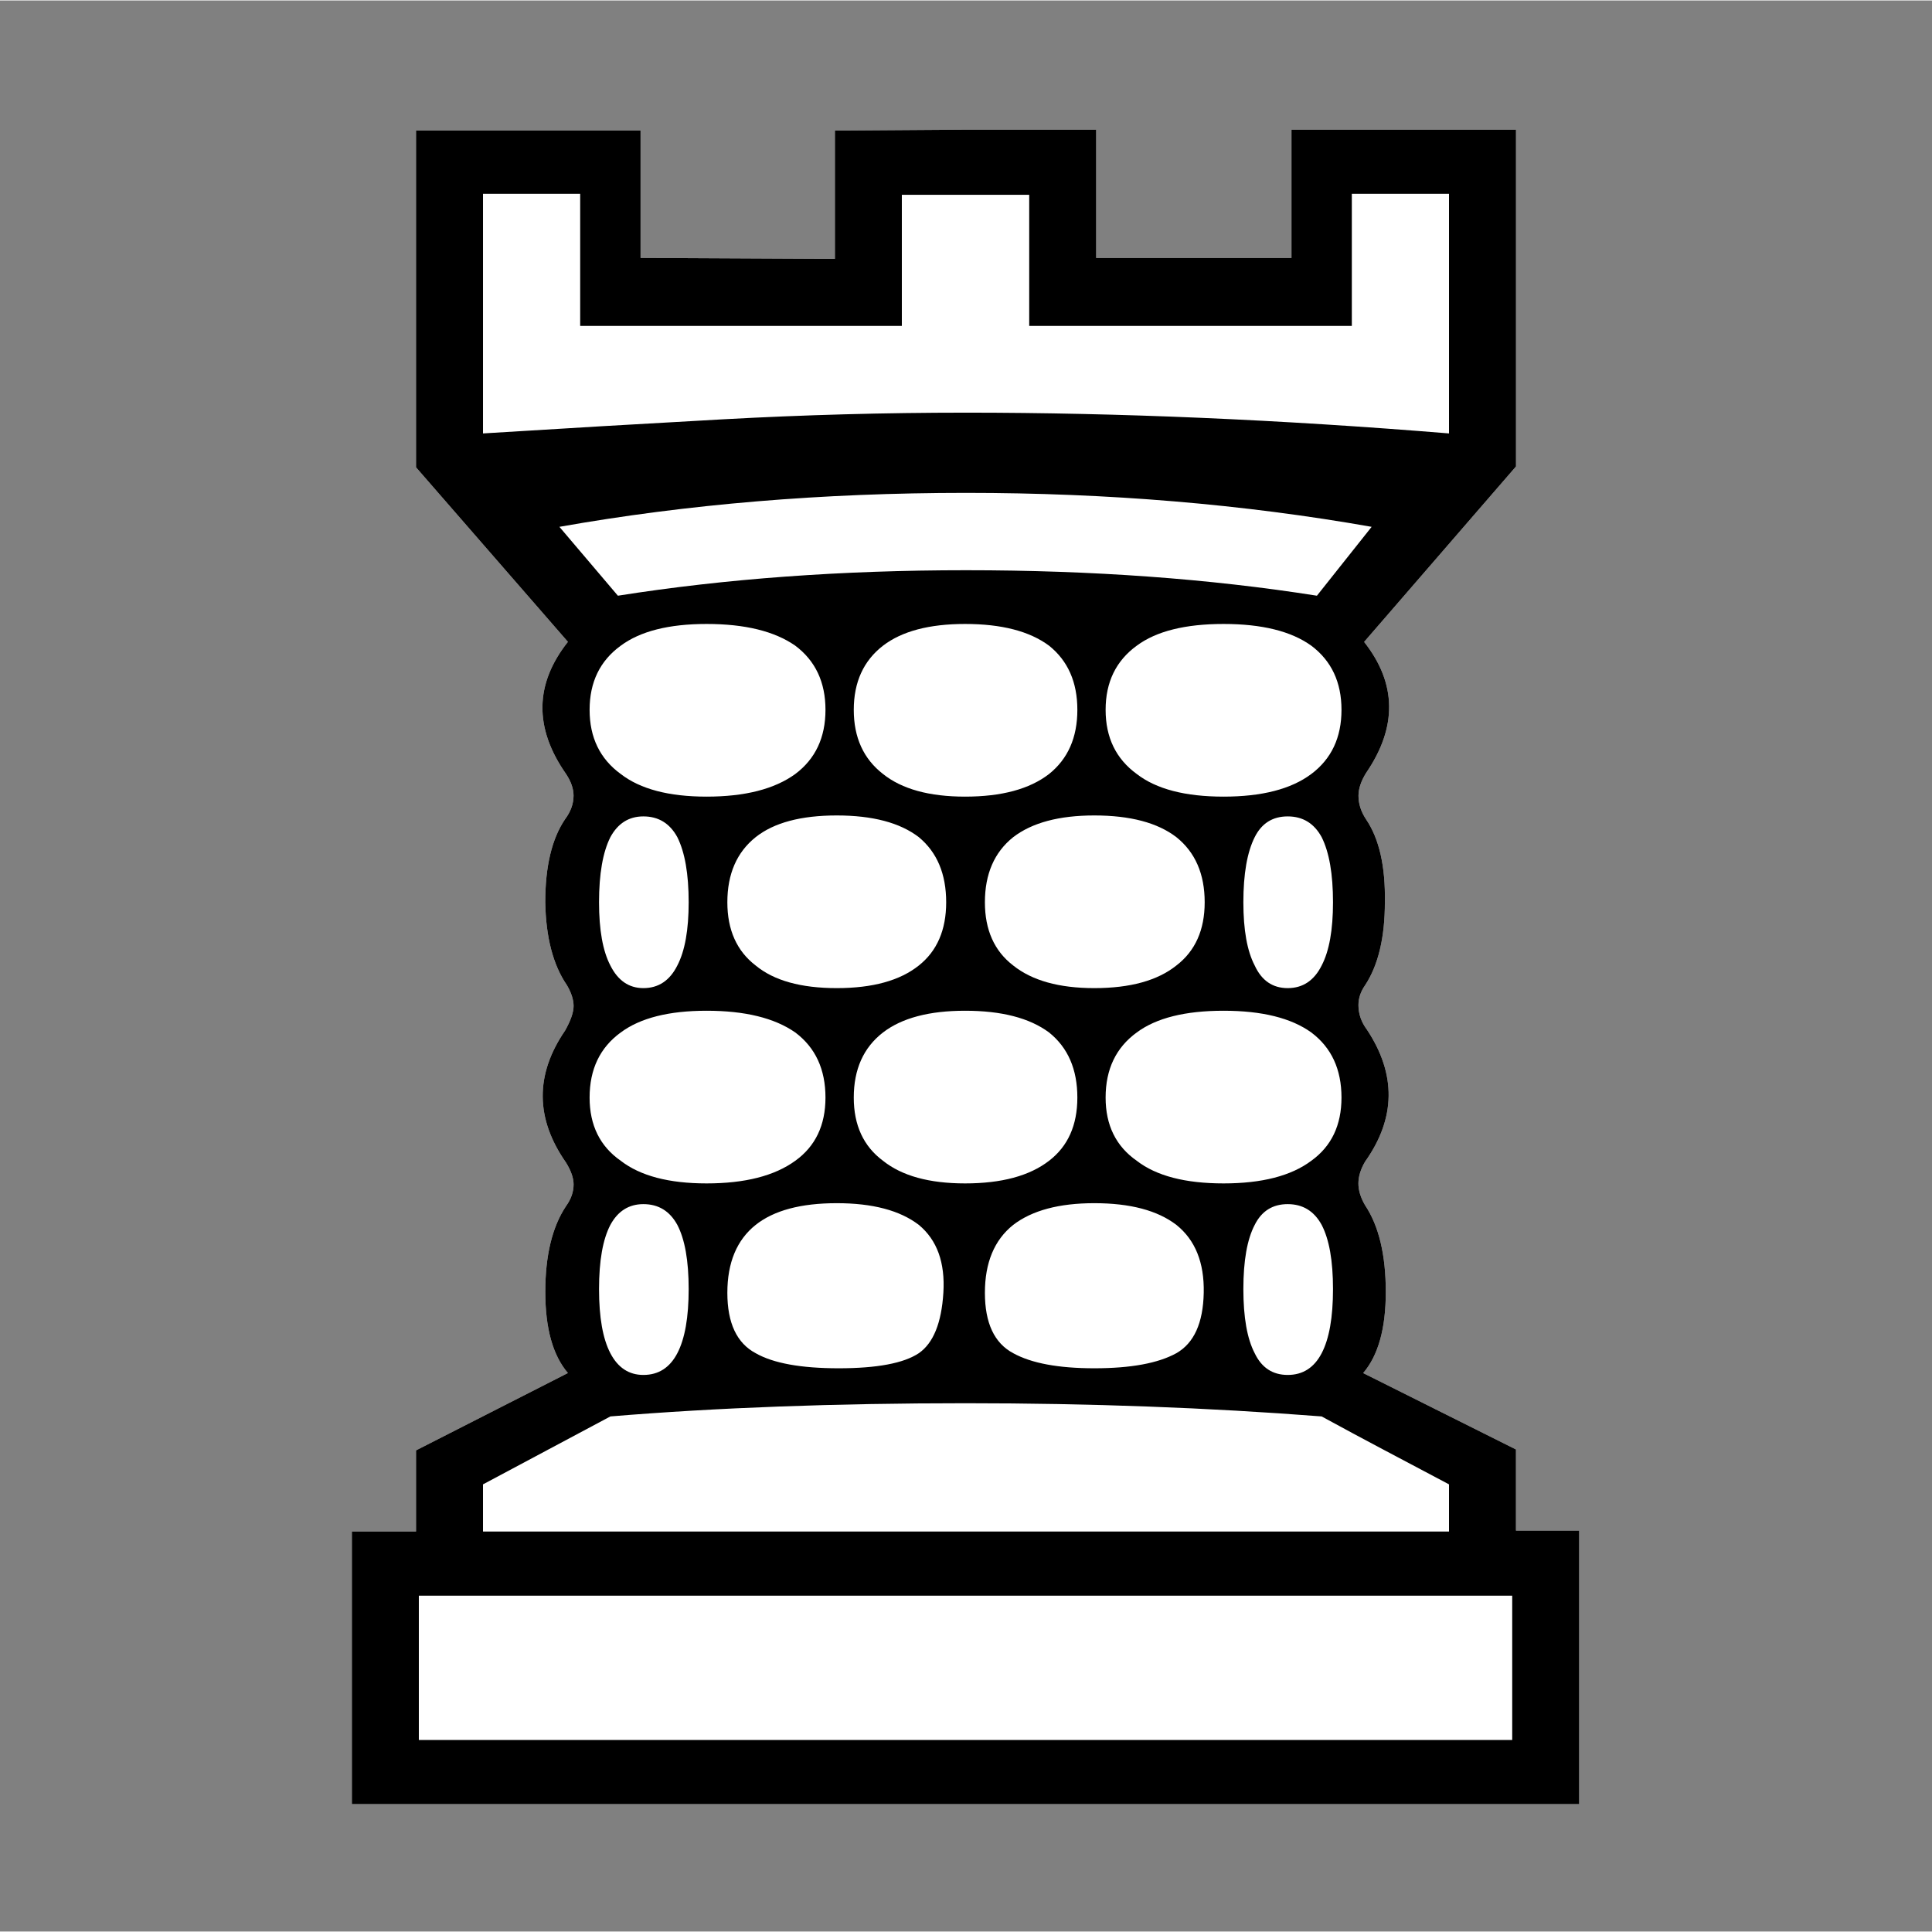 <ns0:svg xmlns:ns0="http://www.w3.org/2000/svg" width="90" height="90" version="1.1" viewBox="0 0 50.8 50.775" id="wR">
	<ns0:rect x="0" y="0" width="50.8" height="50.775" fill="#808080" stroke="none"/>
	<ns0:g transform="translate(-76.84,-108.715)">
		<ns0:g fill="#fff">
			<ns0:path d="m102.24 112.112h3.423v3.373h5.135v-3.373h5.904v8.855l-3.994 4.614q1.29 1.637 0.05 3.448-0.198 0.322-0.198 0.595 0 0.322 0.198 0.62 0.521 0.769 0.496 2.183 0 1.389-0.521 2.183-0.174 0.248-0.174 0.521 0 0.347 0.223 0.645 1.166 1.761-0.05 3.473-0.174 0.298-0.174 0.571t0.174 0.571q0.546 0.819 0.546 2.282 0 1.439-0.595 2.133l4.018 2.009v2.133h1.662v7.193h-32.271v-7.169h1.687v-2.133l3.994-2.034q-0.595-0.695-0.595-2.133t0.546-2.257q0.198-0.273 0.198-0.571 0-0.248-0.198-0.571-1.215-1.736-0.025-3.473 0.223-0.397 0.223-0.645 0-0.248-0.174-0.546-0.546-0.794-0.571-2.183 0-1.414 0.521-2.183 0.223-0.298 0.223-0.62 0-0.273-0.198-0.571-1.265-1.811 0.05-3.473l-3.994-4.589v-8.855h5.904v3.349l5.11 0.025v-3.373z" style="font-feature-settings:normal;font-variant-caps:normal;font-variant-ligatures:normal;font-variant-numeric:normal" />
			<ns0:path d="m93.087 124.366q4.242-0.67 9.153-0.67 4.986 0 9.227 0.67l1.439-1.811q-5.06-0.893-10.666-0.893-5.655 0-10.691 0.893z" style="font-feature-settings:normal;font-variant-caps:normal;font-variant-ligatures:normal;font-variant-numeric:normal" />
			<ns0:path d="m87.853 150.659v3.795h28.749v-3.795z" style="font-feature-settings:normal;font-variant-caps:normal;font-variant-ligatures:normal;font-variant-numeric:normal" />
			<ns0:path d="m102.24 145.599q-5.159 0-9.351 0.347l-3.349 1.786v1.24h25.4v-1.24q-0.843-0.446-1.687-0.893-0.843-0.446-1.662-0.893-4.465-0.347-9.351-0.347z" style="font-feature-settings:normal;font-variant-caps:normal;font-variant-ligatures:normal;font-variant-numeric:normal" />
			<ns0:path d="m114.94 113.799h-2.555v3.473h-8.483v-3.448h-3.349v3.448h-8.458v-3.473h-2.555q0 1.587 0 3.175 0 1.563 0 3.125 3.175-0.198 6.325-0.372 3.175-0.174 6.375-0.174 6.028 0 12.7 0.546z" style="font-feature-settings:normal;font-variant-caps:normal;font-variant-ligatures:normal;font-variant-numeric:normal" />
			<ns0:path d="m106.729 125.681q-0.819 0.595-0.819 1.687 0 1.091 0.819 1.687 0.769 0.595 2.282 0.595 1.513 0 2.307-0.595 0.794-0.595 0.794-1.687 0-1.091-0.794-1.687-0.794-0.571-2.307-0.571-1.513 0-2.282 0.571z" style="font-feature-settings:normal;font-variant-caps:normal;font-variant-ligatures:normal;font-variant-numeric:normal" />
			<ns0:path d="m100.057 125.681q-0.769 0.595-0.769 1.687 0 1.091 0.769 1.687 0.744 0.595 2.158 0.595 1.439 0 2.208-0.595 0.744-0.595 0.744-1.687 0-1.091-0.744-1.687-0.769-0.571-2.208-0.571-1.414 0-2.158 0.571z" style="font-feature-settings:normal;font-variant-caps:normal;font-variant-ligatures:normal;font-variant-numeric:normal" />
			<ns0:path d="m93.161 125.681q-0.819 0.595-0.819 1.687 0 1.091 0.819 1.687 0.769 0.595 2.257 0.595 1.513 0 2.332-0.595 0.794-0.595 0.794-1.687 0-1.091-0.794-1.687-0.819-0.571-2.332-0.571-1.488 0-2.257 0.571z" style="font-feature-settings:normal;font-variant-caps:normal;font-variant-ligatures:normal;font-variant-numeric:normal" />
			<ns0:path d="m109.83 130.716q-0.298 0.595-0.298 1.712 0 1.091 0.298 1.662 0.273 0.595 0.868 0.595t0.893-0.595q0.298-0.571 0.298-1.662 0-1.116-0.298-1.712-0.298-0.546-0.893-0.546t-0.868 0.546z" style="font-feature-settings:normal;font-variant-caps:normal;font-variant-ligatures:normal;font-variant-numeric:normal" />
			<ns0:path d="m103.48 130.716q-0.744 0.595-0.744 1.712 0 1.091 0.744 1.662 0.744 0.595 2.133 0.595 1.414 0 2.158-0.595 0.744-0.571 0.744-1.662 0-1.116-0.744-1.712-0.744-0.571-2.158-0.571-1.389 0-2.133 0.571z" style="font-feature-settings:normal;font-variant-caps:normal;font-variant-ligatures:normal;font-variant-numeric:normal" />
			<ns0:path d="m96.708 130.716q-0.744 0.595-0.744 1.712 0 1.091 0.744 1.662 0.719 0.595 2.133 0.595 1.414 0 2.158-0.595 0.719-0.571 0.719-1.662 0-1.116-0.719-1.712-0.744-0.571-2.158-0.571-1.414 0-2.133 0.571z" style="font-feature-settings:normal;font-variant-caps:normal;font-variant-ligatures:normal;font-variant-numeric:normal" />
			<ns0:path d="m92.888 130.716q-0.298 0.595-0.298 1.712 0 1.091 0.298 1.662 0.298 0.595 0.868 0.595 0.595 0 0.893-0.595 0.298-0.571 0.298-1.662 0-1.116-0.298-1.712-0.298-0.546-0.893-0.546-0.571 0-0.868 0.546z" style="font-feature-settings:normal;font-variant-caps:normal;font-variant-ligatures:normal;font-variant-numeric:normal" />
			<ns0:path d="m109.83 140.911q-0.298 0.571-0.298 1.687 0 1.116 0.298 1.687 0.273 0.571 0.868 0.571t0.893-0.571q0.298-0.571 0.298-1.687 0-1.116-0.298-1.687-0.298-0.546-0.893-0.546t-0.868 0.546z" style="font-feature-settings:normal;font-variant-caps:normal;font-variant-ligatures:normal;font-variant-numeric:normal" />
			<ns0:path d="m92.888 140.911q-0.298 0.571-0.298 1.687 0 1.116 0.298 1.687 0.298 0.571 0.868 0.571 0.595 0 0.893-0.571 0.298-0.571 0.298-1.687 0-1.116-0.298-1.687-0.298-0.546-0.893-0.546-0.571 0-0.868 0.546z" style="font-feature-settings:normal;font-variant-caps:normal;font-variant-ligatures:normal;font-variant-numeric:normal" />
			<ns0:path d="m96.708 140.911q-0.744 0.595-0.744 1.786 0 1.191 0.744 1.587 0.695 0.397 2.183 0.397 1.513 0 2.108-0.397 0.571-0.397 0.645-1.587 0.074-1.191-0.645-1.786-0.744-0.571-2.158-0.571-1.414 0-2.133 0.571z" style="font-feature-settings:normal;font-variant-caps:normal;font-variant-ligatures:normal;font-variant-numeric:normal" />
			<ns0:path d="m103.48 140.911q-0.744 0.595-0.744 1.786 0 1.191 0.744 1.587 0.719 0.397 2.133 0.397 1.439 0 2.158-0.397 0.695-0.397 0.719-1.587 0.025-1.191-0.719-1.786-0.744-0.571-2.158-0.571-1.389 0-2.133 0.571z" style="font-feature-settings:normal;font-variant-caps:normal;font-variant-ligatures:normal;font-variant-numeric:normal" />
			<ns0:path d="m106.729 135.851q-0.819 0.595-0.819 1.712 0 1.091 0.819 1.662 0.769 0.595 2.282 0.595 1.513 0 2.307-0.595 0.794-0.571 0.794-1.662 0-1.116-0.794-1.712-0.794-0.571-2.307-0.571-1.513 0-2.282 0.571z" style="font-feature-settings:normal;font-variant-caps:normal;font-variant-ligatures:normal;font-variant-numeric:normal" />
			<ns0:path d="m100.057 135.851q-0.769 0.595-0.769 1.712 0 1.091 0.769 1.662 0.744 0.595 2.158 0.595 1.439 0 2.208-0.595 0.744-0.571 0.744-1.662 0-1.116-0.744-1.712-0.769-0.571-2.208-0.571-1.414 0-2.158 0.571z" style="font-feature-settings:normal;font-variant-caps:normal;font-variant-ligatures:normal;font-variant-numeric:normal" />
			<ns0:path d="m93.161 135.851q-0.819 0.595-0.819 1.712 0 1.091 0.819 1.662 0.769 0.595 2.257 0.595 1.513 0 2.332-0.595 0.794-0.571 0.794-1.662 0-1.116-0.794-1.712-0.819-0.571-2.332-0.571-1.488 0-2.257 0.571z" style="font-feature-settings:normal;font-variant-caps:normal;font-variant-ligatures:normal;font-variant-numeric:normal" />
		</ns0:g>
		<ns0:g style="font-feature-settings:normal;font-variant-caps:normal;font-variant-ligatures:normal;font-variant-numeric:normal" aria-label="r">
			<ns0:path d="m102.24 112.112h3.423v3.373h5.135v-3.373h5.904v8.855l-3.994 4.614q1.29 1.637 0.05 3.448-0.198 0.322-0.198 0.595 0 0.322 0.198 0.62 0.521 0.769 0.496 2.183 0 1.389-0.521 2.183-0.174 0.248-0.174 0.521 0 0.347 0.223 0.645 1.166 1.761-0.05 3.473-0.174 0.298-0.174 0.571t0.174 0.571q0.546 0.819 0.546 2.282 0 1.439-0.595 2.133l4.018 2.009v2.133h1.662v7.193h-32.271v-7.169h1.687v-2.133l3.994-2.034q-0.595-0.695-0.595-2.133t0.546-2.257q0.198-0.273 0.198-0.571 0-0.248-0.198-0.571-1.215-1.736-0.025-3.473 0.223-0.397 0.223-0.645 0-0.248-0.174-0.546-0.546-0.794-0.571-2.183 0-1.414 0.521-2.183 0.223-0.298 0.223-0.62 0-0.273-0.198-0.571-1.265-1.811 0.05-3.473l-3.994-4.589v-8.855h5.904v3.349l5.11 0.025v-3.373zm-9.153 12.254q4.242-0.67 9.153-0.67 4.986 0 9.227 0.67l1.439-1.811q-5.06-0.893-10.666-0.893-5.655 0-10.691 0.893zm-5.234 26.293v3.795h28.749v-3.795zm14.387-5.06q-5.159 0-9.351 0.347l-3.349 1.786v1.24h25.4v-1.24q-0.843-0.446-1.687-0.893-0.843-0.446-1.662-0.893-4.465-0.347-9.351-0.347zm12.7-31.8h-2.555v3.473h-8.483v-3.448h-3.349v3.448h-8.458v-3.473h-2.555q0 1.587 0 3.175 0 1.563 0 3.125 3.175-0.198 6.325-0.372 3.175-0.174 6.375-0.174 6.028 0 12.7 0.546zm-8.21 11.881q-0.819 0.595-0.819 1.687 0 1.091 0.819 1.687 0.769 0.595 2.282 0.595 1.513 0 2.307-0.595 0.794-0.595 0.794-1.687 0-1.091-0.794-1.687-0.794-0.571-2.307-0.571-1.513 0-2.282 0.571zm-6.672 0q-0.769 0.595-0.769 1.687 0 1.091 0.769 1.687 0.744 0.595 2.158 0.595 1.439 0 2.208-0.595 0.744-0.595 0.744-1.687 0-1.091-0.744-1.687-0.769-0.571-2.208-0.571-1.414 0-2.158 0.571zm-6.896 0q-0.819 0.595-0.819 1.687 0 1.091 0.819 1.687 0.769 0.595 2.257 0.595 1.513 0 2.332-0.595 0.794-0.595 0.794-1.687 0-1.091-0.794-1.687-0.819-0.571-2.332-0.571-1.488 0-2.257 0.571zm16.669 5.035q-0.298 0.595-0.298 1.712 0 1.091 0.298 1.662 0.273 0.595 0.868 0.595t0.893-0.595q0.298-0.571 0.298-1.662 0-1.116-0.298-1.712-0.298-0.546-0.893-0.546t-0.868 0.546zm-6.35 0q-0.744 0.595-0.744 1.712 0 1.091 0.744 1.662 0.744 0.595 2.133 0.595 1.414 0 2.158-0.595 0.744-0.571 0.744-1.662 0-1.116-0.744-1.712-0.744-0.571-2.158-0.571-1.389 0-2.133 0.571zm-6.772 0q-0.744 0.595-0.744 1.712 0 1.091 0.744 1.662 0.719 0.595 2.133 0.595 1.414 0 2.158-0.595 0.719-0.571 0.719-1.662 0-1.116-0.719-1.712-0.744-0.571-2.158-0.571-1.414 0-2.133 0.571zm-3.82 0q-0.298 0.595-0.298 1.712 0 1.091 0.298 1.662 0.298 0.595 0.868 0.595 0.595 0 0.893-0.595 0.298-0.571 0.298-1.662 0-1.116-0.298-1.712-0.298-0.546-0.893-0.546-0.571 0-0.868 0.546zm16.942 10.195q-0.298 0.571-0.298 1.687 0 1.116 0.298 1.687 0.273 0.571 0.868 0.571t0.893-0.571q0.298-0.571 0.298-1.687 0-1.116-0.298-1.687-0.298-0.546-0.893-0.546t-0.868 0.546zm-16.942 0q-0.298 0.571-0.298 1.687 0 1.116 0.298 1.687 0.298 0.571 0.868 0.571 0.595 0 0.893-0.571 0.298-0.571 0.298-1.687 0-1.116-0.298-1.687-0.298-0.546-0.893-0.546-0.571 0-0.868 0.546zm3.82 0q-0.744 0.595-0.744 1.786 0 1.191 0.744 1.587 0.695 0.397 2.183 0.397 1.513 0 2.108-0.397 0.571-0.397 0.645-1.587 0.074-1.191-0.645-1.786-0.744-0.571-2.158-0.571-1.414 0-2.133 0.571zm6.772 0q-0.744 0.595-0.744 1.786 0 1.191 0.744 1.587 0.719 0.397 2.133 0.397 1.439 0 2.158-0.397 0.695-0.397 0.719-1.587 0.025-1.191-0.719-1.786-0.744-0.571-2.158-0.571-1.389 0-2.133 0.571zm3.249-5.06q-0.819 0.595-0.819 1.712 0 1.091 0.819 1.662 0.769 0.595 2.282 0.595 1.513 0 2.307-0.595 0.794-0.571 0.794-1.662 0-1.116-0.794-1.712-0.794-0.571-2.307-0.571-1.513 0-2.282 0.571zm-6.672 0q-0.769 0.595-0.769 1.712 0 1.091 0.769 1.662 0.744 0.595 2.158 0.595 1.439 0 2.208-0.595 0.744-0.571 0.744-1.662 0-1.116-0.744-1.712-0.769-0.571-2.208-0.571-1.414 0-2.158 0.571zm-6.896 0q-0.819 0.595-0.819 1.712 0 1.091 0.819 1.662 0.769 0.595 2.257 0.595 1.513 0 2.332-0.595 0.794-0.571 0.794-1.662 0-1.116-0.794-1.712-0.819-0.571-2.332-0.571-1.488 0-2.257 0.571z" stroke-width=".265" />
		</ns0:g>
	</ns0:g>
</ns0:svg>